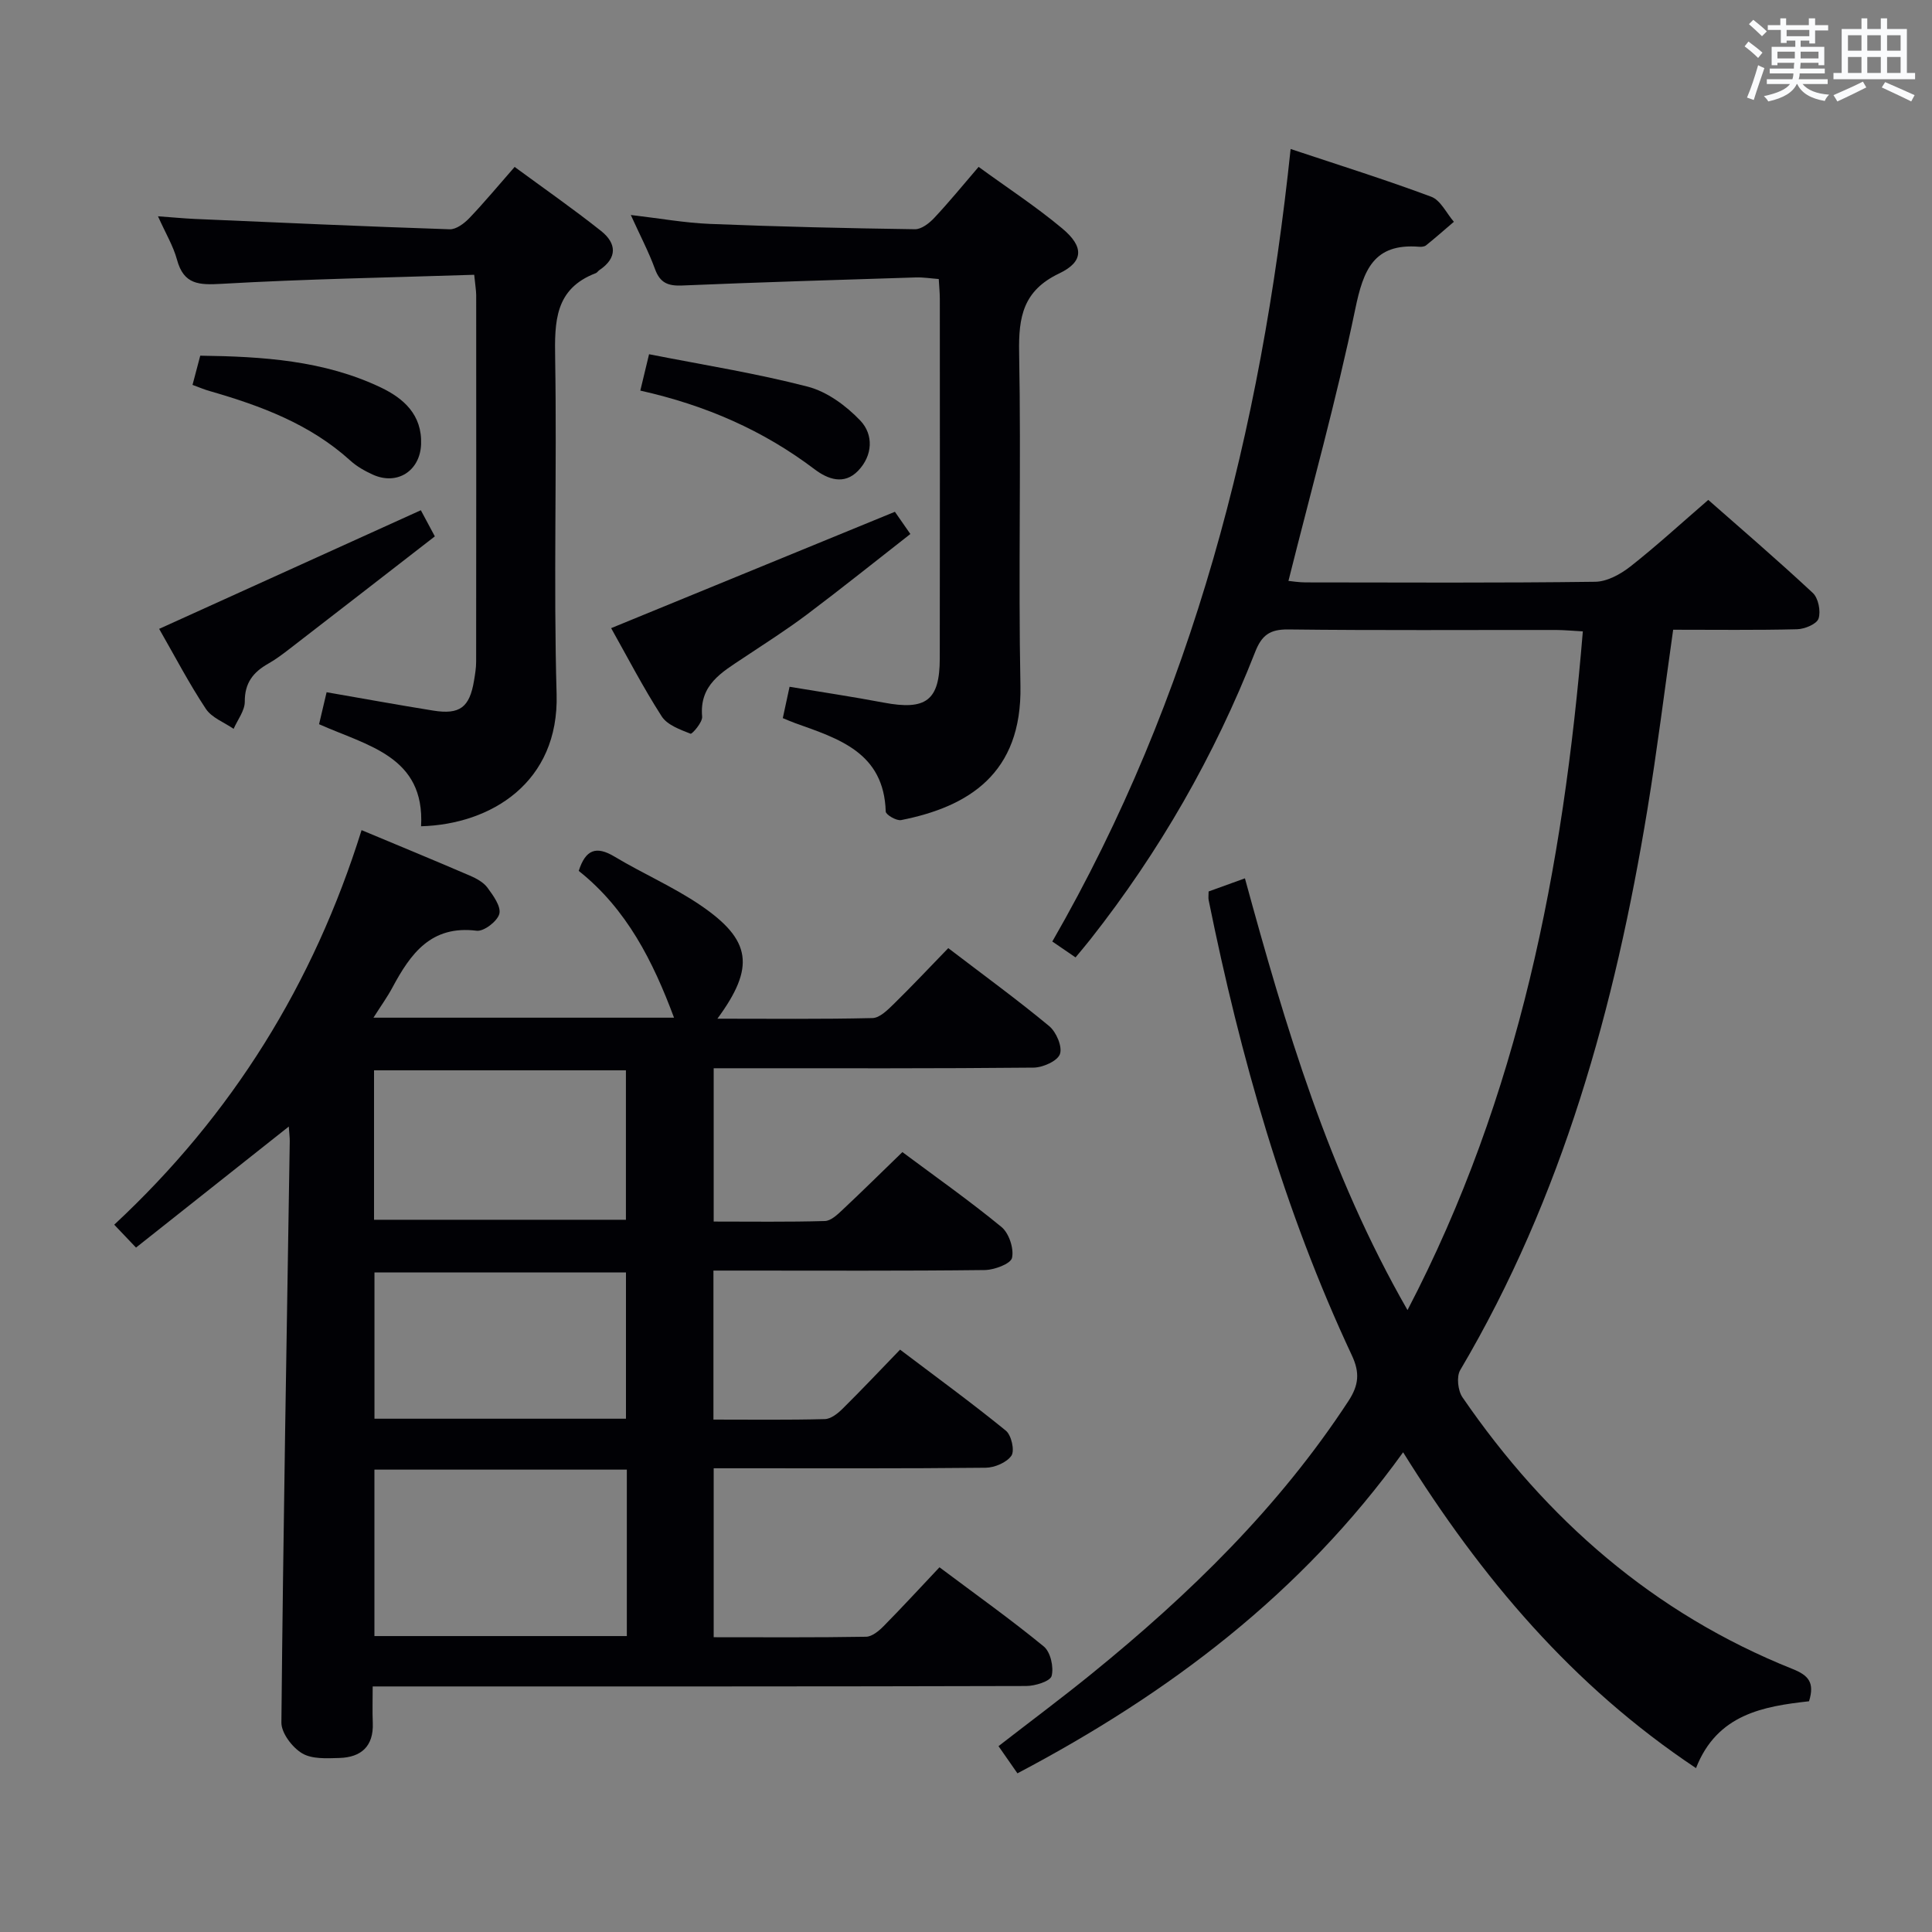 <svg enable-background="new 0 0 400 400" viewBox="0 0 400 400" xmlns="http://www.w3.org/2000/svg"><rect x="0" y="0" width="400" height="400" fill="#808080" stroke="none"/><g fill="#010105"><path d="m147.76 221.17v31.74c7.81 0 15.42.11 23.02-.11 1.24-.03 2.59-1.31 3.63-2.29 4.12-3.86 8.14-7.84 12.42-11.98 6.77 5.04 13.84 10.02 20.51 15.5 1.56 1.28 2.61 4.46 2.19 6.39-.27 1.24-3.67 2.51-5.68 2.53-16.83.2-33.66.11-50.49.11-1.78 0-3.57 0-5.65 0v30.85c7.85 0 15.46.1 23.06-.1 1.25-.03 2.68-1.16 3.67-2.14 3.91-3.86 7.67-7.86 11.91-12.24 7.54 5.7 14.88 11.06 21.91 16.78 1.14.93 1.85 4.12 1.15 5.16-.96 1.42-3.48 2.49-5.34 2.51-17 .18-34 .11-50.99.11-1.65 0-3.31 0-5.32 0v34.98c10.65 0 21.1.08 31.55-.1 1.24-.02 2.67-1.21 3.65-2.21 3.85-3.9 7.55-7.94 11.55-12.17 7.64 5.73 14.82 10.83 21.6 16.4 1.39 1.14 2.09 4.26 1.62 6.09-.28 1.11-3.42 2.09-5.28 2.09-42.83.12-85.66.09-128.49.09-1.98 0-3.97 0-6.8 0 0 2.74-.08 5.15.02 7.56.19 4.84-2.41 7.12-6.92 7.25-2.61.08-5.7.26-7.74-.98-2.03-1.23-4.28-4.19-4.26-6.37.38-40.11 1.1-80.22 1.73-120.33.01-.79-.1-1.58-.2-3.05-10.69 8.47-20.92 16.57-31.63 25.06-1.61-1.69-2.96-3.11-4.51-4.74 24.46-22.76 41.28-49.91 51.21-81.69 7.81 3.26 15.13 6.28 22.4 9.41 1.35.58 2.84 1.38 3.67 2.51 1.19 1.62 2.84 3.89 2.45 5.41-.4 1.53-3.19 3.68-4.68 3.5-9.46-1.19-13.7 4.76-17.45 11.75-1.06 1.98-2.39 3.82-3.93 6.25h62.23c-4.34-11.64-9.78-22.49-19.73-30.39 1.42-4.42 3.6-5.24 7.42-2.95 5.83 3.5 12.16 6.24 17.77 10.05 10.6 7.21 11.37 12.82 3.52 23.5 11.01 0 21.57.12 32.12-.13 1.49-.04 3.12-1.67 4.37-2.89 3.79-3.71 7.42-7.58 11.31-11.59 7.25 5.54 14.24 10.63 20.89 16.14 1.47 1.22 2.77 4.26 2.23 5.79-.5 1.44-3.53 2.79-5.46 2.81-20.16.2-40.33.13-60.49.13-1.8 0-3.59 0-5.74 0zm-17.98 83.1c-17.63 0-34.86 0-52.26 0v34.46h52.26c0-11.52 0-22.77 0-34.46zm-52.34-51.73h52.15c0-10.63 0-20.86 0-30.94-17.64 0-34.87 0-52.15 0zm52.16 41.19c0-10.39 0-20.41 0-30.28-17.62 0-34.84 0-52.07 0v30.28z"/><path d="m290.5 300.68c-21.11 29.32-48.52 49.95-79.85 66.47-1.28-1.83-2.47-3.54-3.92-5.63 6.52-5.06 13.01-9.89 19.28-14.98 20.25-16.44 38.8-34.49 53.18-56.49 2.14-3.28 2.37-5.86.71-9.41-14.1-30.08-23.08-61.81-29.66-94.27-.1-.47-.01-.98-.01-1.8 2.25-.81 4.57-1.65 7.52-2.72 8.37 30.61 17.31 60.9 33.66 89.39 23.17-44.41 32.22-91.47 36.3-140.52-2.05-.11-3.79-.28-5.53-.29-18.5-.02-36.99.11-55.49-.11-3.81-.04-5.48 1.22-6.83 4.68-8.43 21.5-19.82 41.35-34.12 59.5-.92 1.17-1.89 2.3-3.06 3.72-1.55-1.06-2.99-2.05-4.81-3.29 29.18-50.69 43.21-105.79 49.34-164.08 9.88 3.29 19.59 6.33 29.11 9.88 1.94.72 3.15 3.41 4.69 5.19-1.91 1.63-3.79 3.29-5.75 4.87-.34.28-.97.34-1.44.3-9.41-.76-11.55 4.79-13.23 12.91-3.9 18.78-9.08 37.29-13.83 56.27.71.07 2.12.3 3.53.31 20 .02 39.99.13 59.98-.13 2.46-.03 5.24-1.56 7.28-3.16 5.36-4.21 10.39-8.83 16.13-13.79 6.37 5.61 14.15 12.28 21.64 19.26 1.15 1.07 1.69 3.79 1.19 5.31-.37 1.13-2.86 2.17-4.44 2.21-8.47.21-16.95.1-25.66.1-1.8 12.69-3.33 25.02-5.34 37.26-6.7 40.74-17.53 80.11-38.75 116.03-.8 1.35-.48 4.25.47 5.63 17.36 25.29 39.62 44.76 68.33 56.24 3.26 1.3 4.64 2.77 3.42 6.69-9.42 1.05-19.03 2.65-23.4 13.84-25.5-16.98-44.44-39.37-60.64-65.39z"/><path d="m98.18 56.89c-17.73.58-35 .88-52.23 1.87-4.73.27-7.9.21-9.31-5.01-.77-2.83-2.35-5.44-3.93-8.97 2.94.21 5.28.44 7.63.55 17.59.76 35.18 1.56 52.77 2.14 1.34.04 2.99-1.2 4.04-2.29 3.1-3.24 5.96-6.69 9.4-10.62 6.04 4.44 12.12 8.67 17.91 13.27 3.18 2.53 3.42 5.55-.36 8.09-.27.18-.47.53-.76.64-8.49 3.24-8.53 10.04-8.4 17.72.38 23.14-.36 46.3.3 69.43.52 18.3-13.58 26.96-28.06 27.36.81-14.49-11.07-16.64-21.12-21.13.47-1.99.95-4.01 1.56-6.62 7.55 1.31 14.79 2.63 22.07 3.8 5.51.88 7.53-.66 8.45-6.19.22-1.31.44-2.63.44-3.95.03-25.31.02-50.62.01-75.93-.02-.97-.19-1.94-.41-4.16z"/><path d="m162.07 148.68c.47-2.18.85-3.94 1.4-6.49 6.56 1.09 13.06 2.06 19.51 3.28 8.74 1.65 11.58-.44 11.59-9.14.04-24.83.02-49.66.01-74.48 0-1.16-.12-2.31-.22-4.08-1.61-.12-3.19-.38-4.77-.33-16.12.51-32.24.99-48.35 1.67-2.9.12-4.57-.51-5.62-3.38-1.29-3.55-3.07-6.92-5.02-11.22 5.99.7 11.19 1.64 16.42 1.85 14.13.57 28.27.9 42.41 1.1 1.34.02 2.98-1.25 4.01-2.36 3.06-3.26 5.9-6.74 9.17-10.55 5.91 4.31 11.89 8.21 17.33 12.76 4.49 3.75 4.46 6.87-.64 9.3-7.48 3.56-8.44 9-8.3 16.4.43 22.99-.18 45.99.27 68.98.35 18.21-10.8 25.05-24.7 27.8-.96.19-3.17-1.11-3.19-1.77-.37-12.24-9.74-15.08-18.77-18.31-.76-.27-1.51-.61-2.54-1.03z"/><path d="m126.53 130.05c19.74-8.1 39.04-16.01 58.75-24.09.44.63 1.47 2.12 3.2 4.6-7.16 5.59-14.21 11.25-21.43 16.68-4.25 3.19-8.75 6.05-13.18 9-4.41 2.94-9.1 5.53-8.5 12.13.11 1.16-2.08 3.66-2.4 3.54-2.16-.86-4.82-1.8-5.97-3.59-3.85-5.99-7.14-12.35-10.47-18.27z"/><path d="m87.13 105.64c.73 1.36 1.58 2.95 2.9 5.41-10.05 7.79-20.01 15.52-29.99 23.22-1.45 1.12-2.92 2.24-4.5 3.13-3.1 1.75-4.89 3.99-4.86 7.86.01 1.87-1.49 3.76-2.31 5.64-1.96-1.35-4.53-2.3-5.75-4.14-3.48-5.25-6.4-10.86-9.67-16.56 17.98-8.15 35.88-16.27 54.18-24.56z"/><path d="m39.86 79.69c.6-2.25 1.05-3.97 1.6-6.05 12.9.17 25.58.97 37.36 6.57 4.77 2.27 8.6 5.68 8.36 11.79-.22 5.51-4.96 8.57-10.03 6.25-1.64-.75-3.29-1.68-4.62-2.89-8.35-7.57-18.53-11.35-29.1-14.39-1.09-.3-2.14-.76-3.57-1.28z"/><path d="m132.57 80.87c.65-2.69 1.13-4.72 1.81-7.53 11.22 2.21 22.16 3.94 32.84 6.71 4.02 1.04 7.98 3.96 10.91 7.04 2.75 2.9 2.58 7.2-.46 10.37-2.91 3.02-6.28 1.77-9.03-.31-10.61-8.03-22.48-13.24-36.07-16.28z"/></g><path d="m361.2 9.6.8-1c.9.7 1.9 1.4 2.9 2.3l-.9 1.1c-1-1-2-1.8-2.8-2.4zm.5 10.6c.9-2.1 1.6-4.3 2.3-6.7.4.2.8.4 1.3.6-.7 2.1-1.5 4.3-2.2 6.6zm.4-15.2.9-.9c1 .8 2 1.6 2.8 2.4l-1 1c-.9-.9-1.8-1.7-2.7-2.5zm12.5-1.2h1.2v1.4h2.7v1.1h-2.7v2.7h-1.2v-.6h-1.8v1.3h4.9v3.8h-1.2v-.5h-3.7c0 .4-.1.9-.1 1.2h5.1v1h-5.2c0 .5-.1.9-.2 1.2h6v1h-5.2c1.1 1.3 2.9 2 5.5 2.2-.4.4-.7.8-.9 1.3-2.9-.5-4.8-1.6-5.7-3.5h-.1c-.8 1.7-2.7 2.9-5.9 3.6-.2-.4-.6-.8-.9-1.1 2.8-.6 4.6-1.4 5.4-2.5h-4.8v-1h5.3c.1-.3.2-.7.2-1.2h-4.9v-1h5c0-.4 0-.8.1-1.2h-3.5v.5h-1.2v-3.8h4.9v-1.3h-1.8v.5h-1.2v-2.7h-2.7v-1h2.6v-1.4h1.2v1.4h4.7v-1.4zm-6.6 8.3h3.6c0-.4 0-.9 0-1.4h-3.6zm1.9-4.6h4.7v-1.3h-4.7zm6.6 3.2h-3.7v1.4h3.7z" fill="#fafbfc"/><path d="m385.3 3.8h1.3v2.2h2.8v-2.2h1.3v2.2h4.1v9.1h1.7v1.3h-16.9v-1.3h1.7v-9.1h4.1v-2.2zm.4 13.1.7 1.2c-1.8.9-3.8 1.9-6 2.9-.2-.4-.5-.8-.8-1.3 2.3-1 4.3-1.9 6.1-2.8zm-3.1-6.4h2.8v-3.2h-2.8zm0 4.6h2.8v-3.3h-2.8zm4-4.6h2.8v-3.2h-2.8zm0 4.6h2.8v-3.3h-2.8zm3.7 1.9c2.1.9 4.1 1.8 6.1 2.7l-.7 1.3c-2.2-1.1-4.2-2-6.1-2.9zm3.2-9.7h-2.8v3.2h2.8zm-2.8 7.8h2.8v-3.3h-2.8z" fill="#fafbfc"/></svg>